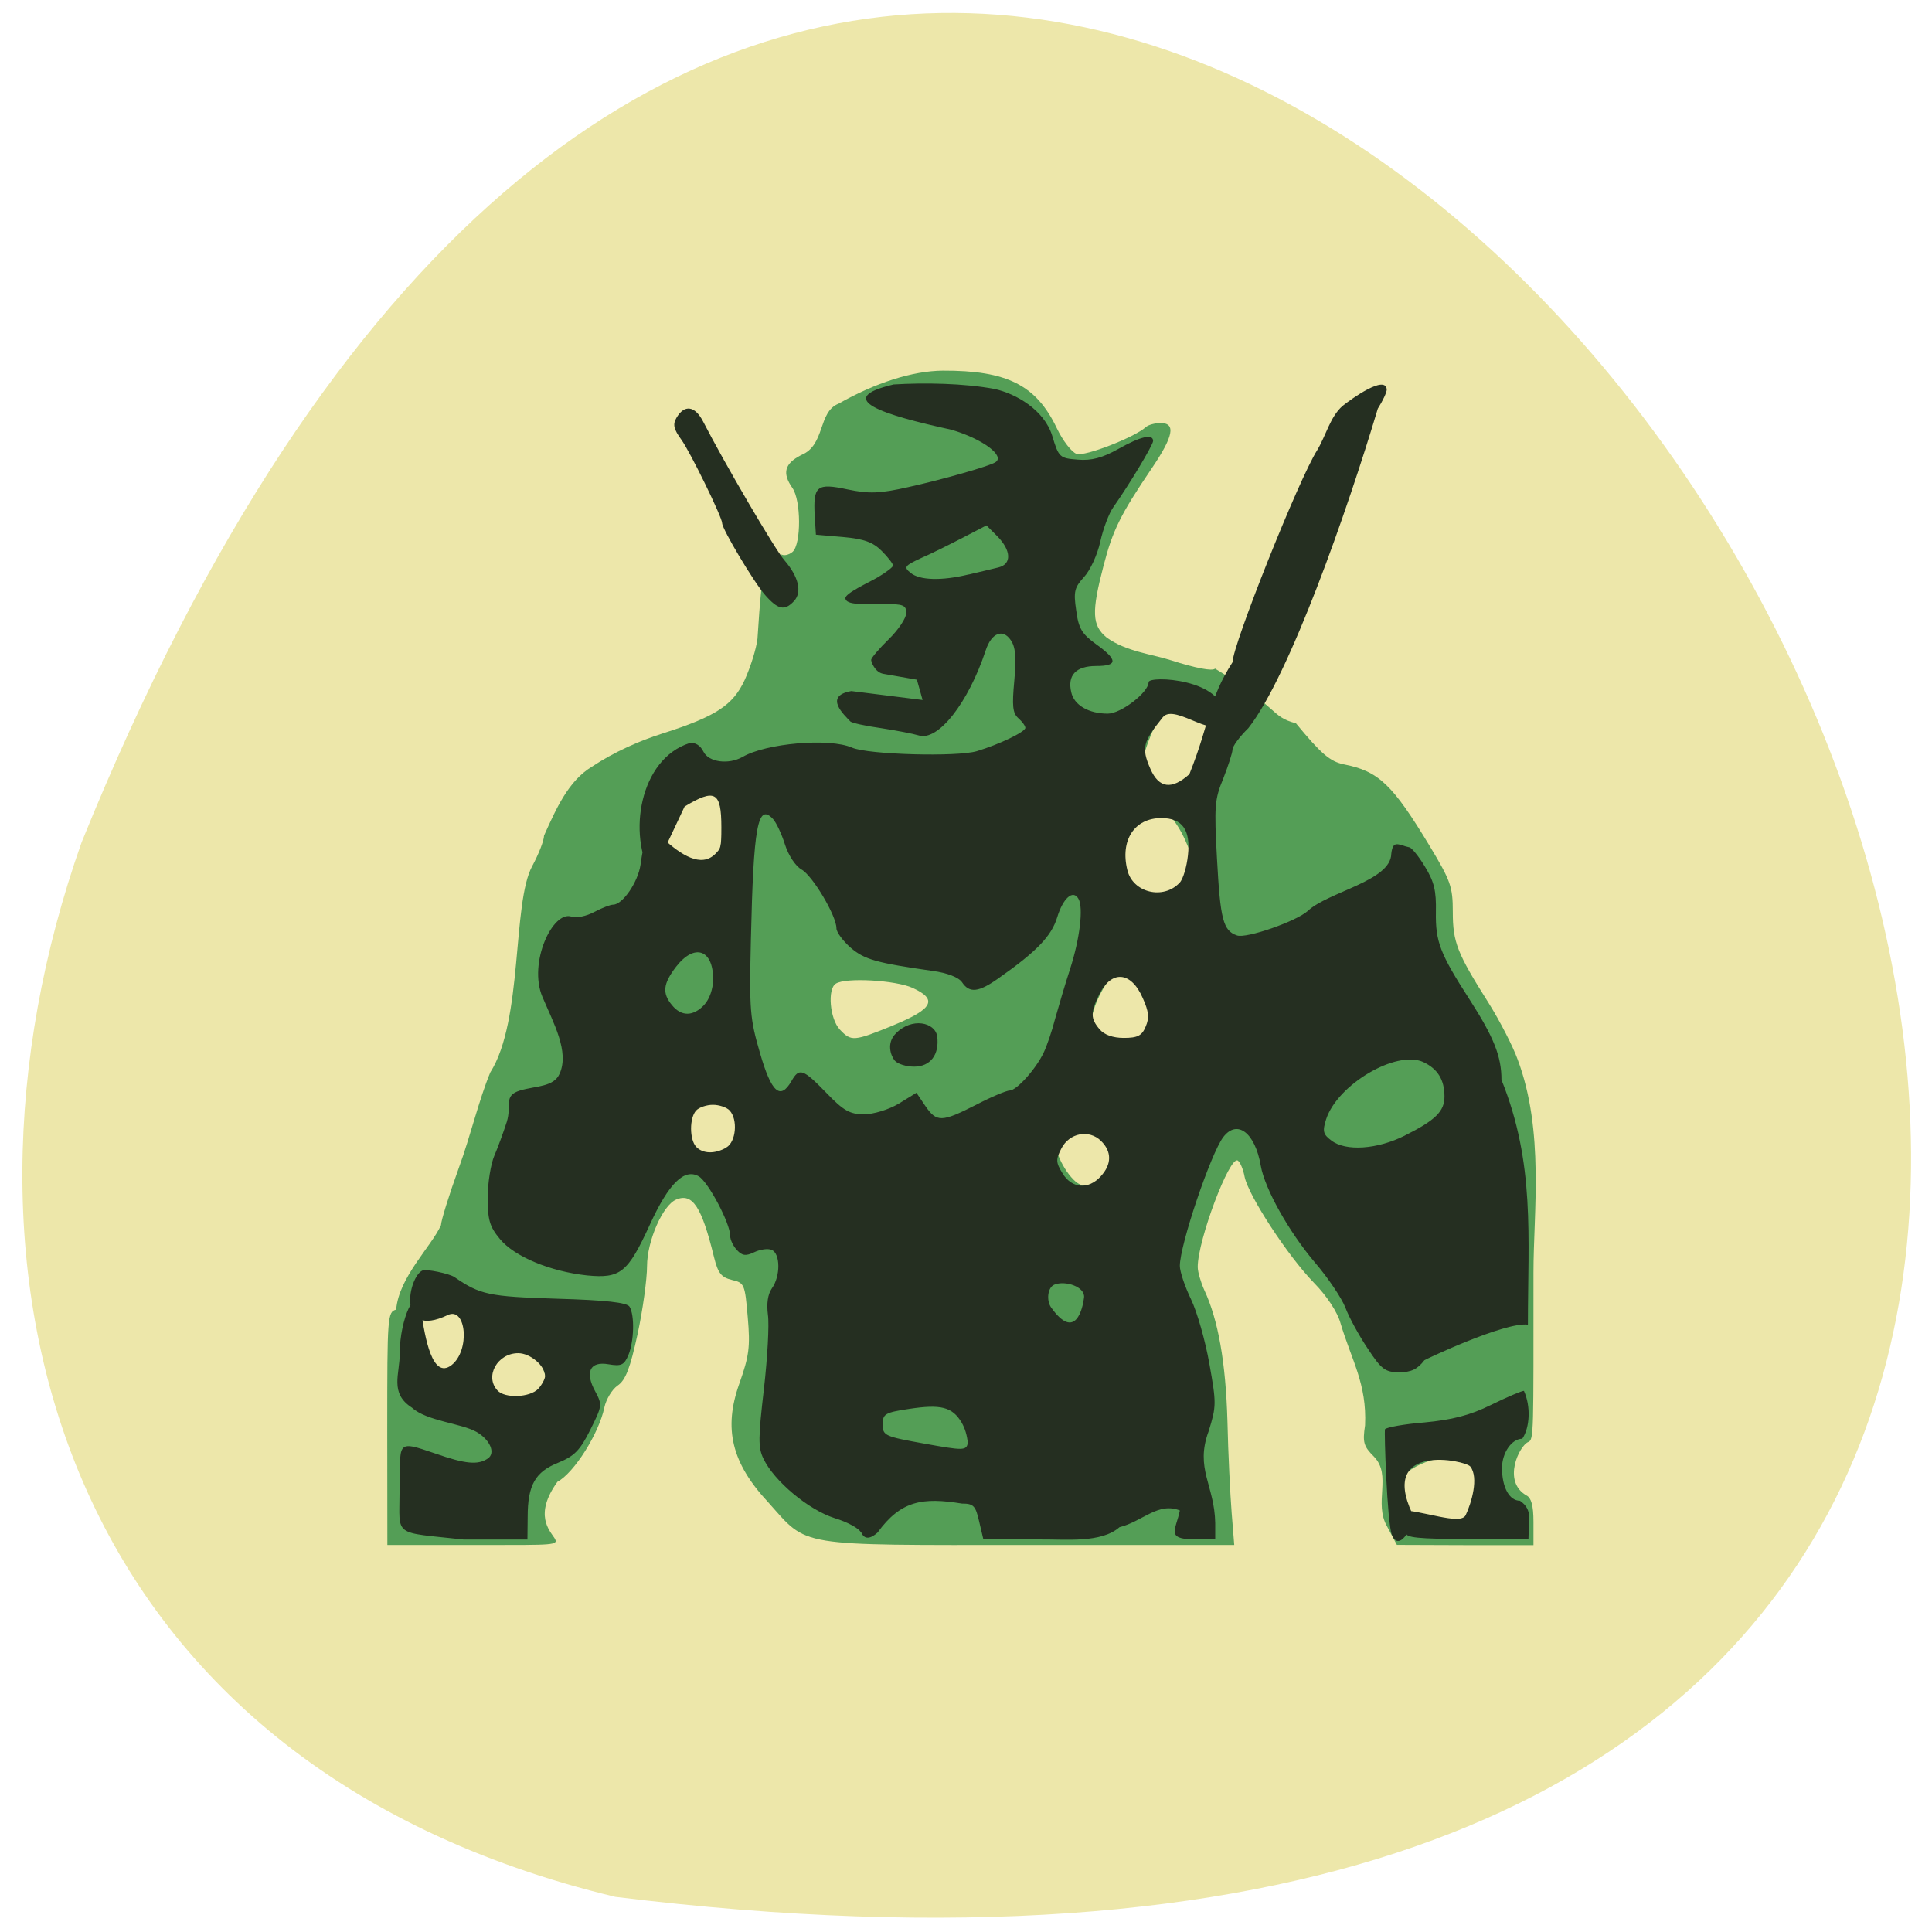 <svg xmlns="http://www.w3.org/2000/svg" viewBox="0 0 32 32"><path d="m 10.191 31.418 c 45.08 5.555 7.715 -58.34 -8.84 -17.465 c -2.539 7.184 -0.336 15.262 8.84 17.465" fill="#ede7aa"/><path d="m 6.414 23.66 c 0 -1.859 0.004 -1.93 0.148 -1.969 c 0.043 -0.535 0.582 -1.043 0.742 -1.398 c 0 -0.07 0.133 -0.5 0.297 -0.953 c 0.191 -0.52 0.332 -1.129 0.52 -1.578 c 0.547 -0.863 0.359 -2.801 0.695 -3.418 c 0.105 -0.195 0.195 -0.422 0.195 -0.504 c 0.199 -0.441 0.402 -0.906 0.793 -1.141 c 0.363 -0.242 0.797 -0.434 1.172 -0.551 c 0.879 -0.281 1.164 -0.465 1.359 -0.887 c 0.094 -0.207 0.191 -0.512 0.211 -0.68 c 0.164 -2.672 0.348 -0.738 0.398 -1.398 c 0.039 0.027 0.125 0.008 0.184 -0.043 c 0.145 -0.129 0.141 -0.855 -0.004 -1.059 c -0.172 -0.246 -0.129 -0.402 0.145 -0.543 c 0.406 -0.164 0.273 -0.715 0.621 -0.852 c 0.605 -0.344 1.223 -0.543 1.727 -0.547 c 1.066 -0.004 1.547 0.242 1.887 0.953 c 0.098 0.207 0.246 0.398 0.328 0.426 c 0.137 0.047 0.965 -0.277 1.148 -0.445 c 0.039 -0.035 0.148 -0.066 0.242 -0.066 c 0.258 0 0.215 0.219 -0.148 0.754 c -0.516 0.762 -0.645 1.023 -0.797 1.613 c -0.199 0.762 -0.191 0.984 0.051 1.184 c 0.32 0.234 0.754 0.277 1.07 0.379 c 0.402 0.129 0.688 0.184 0.727 0.137 c 1.078 0.656 0.91 0.793 1.34 0.906 c 0.418 0.508 0.566 0.633 0.793 0.68 c 0.578 0.113 0.805 0.332 1.422 1.352 c 0.348 0.578 0.383 0.676 0.383 1.09 c 0 0.504 0.07 0.684 0.594 1.512 c 0.191 0.305 0.406 0.727 0.48 0.934 c 0.445 1.188 0.262 2.535 0.262 3.531 c 0 2.656 0.008 2.766 -0.086 2.805 c -0.148 0.059 -0.438 0.656 -0.027 0.887 c 0.074 0.039 0.113 0.16 0.113 0.434 v 0.387 h -1.133 l -1.129 -0.004 l -0.16 -0.301 c -0.23 -0.395 0.082 -0.848 -0.219 -1.16 c -0.172 -0.172 -0.191 -0.234 -0.148 -0.52 c 0.031 -0.688 -0.223 -1.074 -0.406 -1.688 c -0.051 -0.188 -0.23 -0.457 -0.441 -0.672 c -0.43 -0.441 -1.082 -1.438 -1.148 -1.754 c -0.023 -0.125 -0.074 -0.246 -0.113 -0.27 c -0.133 -0.09 -0.664 1.316 -0.664 1.762 c 0 0.082 0.051 0.254 0.109 0.383 c 0.23 0.492 0.355 1.199 0.383 2.164 c 0.012 0.547 0.047 1.23 0.07 1.523 l 0.043 0.535 h -3.406 c -3.883 0 -3.645 0.039 -4.309 -0.703 c -0.613 -0.656 -0.746 -1.227 -0.484 -1.965 c 0.164 -0.465 0.184 -0.609 0.141 -1.105 c -0.047 -0.547 -0.055 -0.57 -0.262 -0.617 c -0.176 -0.043 -0.23 -0.109 -0.297 -0.379 c -0.203 -0.832 -0.355 -1.066 -0.625 -0.953 c -0.223 0.09 -0.484 0.688 -0.484 1.102 c 0 0.215 -0.07 0.723 -0.156 1.125 c -0.125 0.57 -0.199 0.766 -0.332 0.855 c -0.094 0.066 -0.191 0.23 -0.219 0.363 c -0.09 0.43 -0.5 1.082 -0.777 1.23 c -0.789 1.094 1.066 1.043 -1.223 1.047 h -1.594 m 17.824 -0.371 c 0.734 -0.301 0.48 -1.082 0.289 -1.109 c -0.781 -0.098 -2.023 0.363 -1.02 1.168 c 0.145 0.117 0.531 0.02 0.73 -0.059 m -15.195 -2.137 c 0.117 -0.348 -0.387 -1.012 -0.488 -1.012 c -0.188 0 -0.746 0.98 -0.484 1.148 c 0.141 0.09 0.918 0.016 0.973 -0.137 m -1.105 -1.07 c 0.484 -0.414 -1.02 -0.313 -1.063 -0.223 c -0.176 0.379 0.02 0.523 0.07 0.586 c 0.266 0.309 0.063 0.516 0.16 0.535 c 0.309 0.063 0.82 -0.82 0.832 -0.898 m 10.508 -2.723 c 0.051 -0.469 -0.75 -1.074 -0.941 -0.305 c -0.035 0.145 0.242 0.621 0.418 0.645 c 0.602 0.074 0.512 -0.238 0.523 -0.34 m -6.207 -0.32 c 0.238 -0.754 -0.461 -0.875 -0.574 -0.828 c -0.152 0.063 -0.5 0.734 -0.023 1.012 c 0.355 0.203 0.516 0.074 0.598 -0.184 m 2.559 -1.988 c 0.656 -0.27 0.734 -0.426 0.316 -0.617 c -0.281 -0.129 -1.117 -0.176 -1.273 -0.07 c -0.141 0.09 -0.098 0.582 0.066 0.758 c 0.191 0.203 0.23 0.199 0.891 -0.07 m 4.426 0.074 c 0.297 -0.688 -0.543 -1.016 -0.613 -1.031 c -0.16 -0.031 -0.727 0.809 -0.488 1.258 c 0.074 0.145 1.043 -0.086 1.102 -0.227 m 0.59 -2.117 c 0.152 -0.18 -0.184 -1.367 -0.598 -1.539 c -0.324 -0.137 -0.992 0.957 -0.715 1.176 c 0.176 0.137 1.16 0.543 1.313 0.363 m -7.996 -0.387 c 0.023 -0.063 0.426 -1.512 -0.203 -1.555 c -0.203 -0.012 -0.789 0.949 -0.789 1.188 c 0 0.184 0.926 0.543 0.992 0.367 m 8.109 -1.543 c 0.184 -0.105 0.203 -0.973 0.309 -1.098 c 0.258 -0.301 -0.762 -0.313 -0.965 -0.121 c -0.148 0.145 -0.48 0.988 -0.348 1.125 c 0.105 0.117 0.828 0.195 1 0.094" fill="#549e56"/><path d="m 6.621 24.707 c 0.016 -0.824 -0.086 -0.863 0.586 -0.633 c 0.504 0.176 0.711 0.195 0.875 0.082 c 0.129 -0.09 0.035 -0.309 -0.188 -0.438 c -0.254 -0.145 -0.828 -0.18 -1.07 -0.402 c -0.379 -0.242 -0.199 -0.559 -0.203 -0.906 c 0 -0.551 0.277 -1.195 0.355 -0.684 c 0.063 0.43 0.184 1.125 0.5 0.887 c 0.316 -0.242 0.246 -0.977 -0.059 -0.832 c -0.863 0.414 -0.652 -0.641 -0.418 -0.738 c 0.063 -0.027 0.441 0.051 0.527 0.109 c 0.426 0.293 0.57 0.324 1.699 0.359 c 0.805 0.023 1.164 0.063 1.203 0.133 c 0.086 0.145 0.074 0.574 -0.02 0.801 c -0.07 0.164 -0.117 0.188 -0.328 0.152 c -0.309 -0.055 -0.398 0.129 -0.219 0.453 c 0.117 0.219 0.113 0.238 -0.086 0.637 c -0.168 0.336 -0.262 0.43 -0.527 0.539 c -0.383 0.152 -0.508 0.371 -0.508 0.898 l -0.004 0.375 h -1.059 c -1.184 -0.129 -1.059 -0.035 -1.059 -0.793 m 2.297 -1.703 c 0.063 -0.07 0.113 -0.164 0.113 -0.211 c 0 -0.172 -0.246 -0.379 -0.445 -0.379 c -0.344 0 -0.559 0.383 -0.344 0.617 c 0.125 0.137 0.539 0.117 0.676 -0.027 m 5.344 2.379 c -0.023 -0.063 -0.219 -0.172 -0.438 -0.238 c -0.43 -0.137 -1 -0.613 -1.176 -0.984 c -0.09 -0.184 -0.086 -0.348 0.008 -1.156 c 0.059 -0.52 0.09 -1.07 0.066 -1.227 c -0.023 -0.184 -0.004 -0.336 0.066 -0.438 c 0.145 -0.203 0.141 -0.578 -0.004 -0.637 c -0.063 -0.027 -0.191 -0.008 -0.289 0.039 c -0.137 0.066 -0.199 0.059 -0.285 -0.035 c -0.063 -0.066 -0.113 -0.172 -0.113 -0.238 c 0 -0.207 -0.363 -0.891 -0.52 -0.984 c -0.238 -0.137 -0.496 0.113 -0.809 0.797 c -0.367 0.801 -0.488 0.898 -1.043 0.844 c -0.613 -0.066 -1.203 -0.313 -1.441 -0.602 c -0.172 -0.207 -0.203 -0.316 -0.203 -0.688 c 0 -0.242 0.051 -0.555 0.109 -0.691 c 0.059 -0.137 0.152 -0.391 0.207 -0.563 c 0.086 -0.277 -0.063 -0.434 0.223 -0.52 c 0.262 -0.078 0.555 -0.055 0.652 -0.277 c 0.164 -0.367 -0.102 -0.84 -0.285 -1.273 c -0.238 -0.563 0.172 -1.438 0.484 -1.328 c 0.078 0.027 0.246 -0.008 0.375 -0.078 c 0.125 -0.066 0.266 -0.121 0.313 -0.121 c 0.156 0 0.41 -0.371 0.453 -0.66 c 0.051 -0.344 0.09 -0.691 0.379 -0.43 c 0.293 0.266 0.621 0.48 0.855 0.254 c 0.094 -0.094 0.105 -0.102 0.105 -0.445 c 0 -0.59 -0.105 -0.648 -0.609 -0.344 l -0.543 1.152 c -0.406 -0.688 -0.203 -1.938 0.625 -2.203 c 0.094 -0.016 0.18 0.039 0.23 0.141 c 0.086 0.176 0.414 0.219 0.645 0.09 c 0.391 -0.23 1.441 -0.32 1.816 -0.156 c 0.27 0.117 1.738 0.156 2.066 0.059 c 0.375 -0.113 0.805 -0.32 0.805 -0.387 c 0 -0.031 -0.051 -0.102 -0.117 -0.16 c -0.094 -0.086 -0.105 -0.203 -0.066 -0.621 c 0.035 -0.391 0.02 -0.559 -0.059 -0.672 c -0.133 -0.195 -0.32 -0.117 -0.414 0.168 c -0.289 0.875 -0.793 1.516 -1.113 1.41 c -0.09 -0.027 -0.371 -0.082 -0.629 -0.121 c -0.254 -0.035 -0.477 -0.086 -0.5 -0.109 c -0.098 -0.105 -0.453 -0.422 0.016 -0.504 l 1.18 0.148 l -0.094 -0.336 l -0.559 -0.098 c -0.141 -0.027 -0.199 -0.203 -0.199 -0.23 c 0 -0.031 0.133 -0.188 0.293 -0.344 c 0.16 -0.156 0.289 -0.352 0.289 -0.434 c 0 -0.129 -0.055 -0.148 -0.363 -0.148 c -0.305 0 -0.645 0.027 -0.645 -0.098 c 0 -0.082 0.387 -0.258 0.535 -0.344 c 0.141 -0.082 0.254 -0.172 0.254 -0.195 c 0 -0.027 -0.082 -0.137 -0.188 -0.242 c -0.145 -0.145 -0.293 -0.199 -0.637 -0.23 l -0.453 -0.039 l -0.02 -0.316 c -0.027 -0.492 0.035 -0.543 0.543 -0.434 c 0.355 0.074 0.531 0.07 1.012 -0.039 c 0.566 -0.125 1.332 -0.344 1.437 -0.41 c 0.168 -0.105 -0.211 -0.387 -0.727 -0.539 c -1.129 -0.246 -1.977 -0.512 -0.957 -0.75 c 0.508 -0.031 1.16 -0.02 1.668 0.074 c 0.359 0.078 0.824 0.348 0.957 0.773 c 0.109 0.363 0.125 0.375 0.426 0.398 c 0.223 0.02 0.41 -0.031 0.668 -0.176 c 0.367 -0.207 0.578 -0.258 0.578 -0.133 c 0 0.066 -0.398 0.727 -0.66 1.098 c -0.07 0.098 -0.168 0.355 -0.215 0.57 c -0.047 0.215 -0.168 0.477 -0.27 0.586 c -0.156 0.172 -0.176 0.238 -0.129 0.551 c 0.039 0.301 0.094 0.391 0.332 0.563 c 0.359 0.258 0.359 0.359 0 0.359 c -0.336 0 -0.48 0.152 -0.414 0.434 c 0.047 0.215 0.289 0.355 0.605 0.355 c 0.219 0 0.676 -0.352 0.676 -0.52 c 0 -0.117 1.27 -0.055 1.234 0.555 c -0.031 0.508 -0.797 -0.234 -1 0.027 c -0.316 0.398 -0.363 0.492 -0.203 0.855 c 0.141 0.32 0.352 0.348 0.645 0.086 c 0.363 -0.914 0.305 -1.215 0.715 -1.855 c 0 -0.281 1.098 -3.035 1.402 -3.512 c 0.148 -0.246 0.215 -0.555 0.422 -0.734 c 0.152 -0.121 0.711 -0.52 0.73 -0.27 c 0 0.047 -0.066 0.188 -0.148 0.316 c -0.508 1.699 -1.465 4.43 -2.145 5.293 c -0.145 0.141 -0.262 0.301 -0.262 0.355 c 0 0.051 -0.07 0.266 -0.152 0.477 c -0.145 0.348 -0.152 0.461 -0.105 1.328 c 0.055 1.012 0.102 1.195 0.332 1.273 c 0.152 0.055 0.984 -0.234 1.172 -0.406 c 0.336 -0.316 1.375 -0.496 1.383 -0.945 c 0.027 -0.242 0.117 -0.148 0.297 -0.109 c 0.035 0 0.152 0.141 0.258 0.316 c 0.156 0.254 0.191 0.402 0.184 0.754 c -0.008 0.492 0.066 0.688 0.559 1.453 c 0.402 0.625 0.527 0.941 0.527 1.328 c 0.559 1.383 0.438 2.594 0.438 4.055 c -0.387 -0.047 -1.711 0.582 -1.715 0.59 c -0.113 0.148 -0.219 0.199 -0.414 0.199 c -0.234 0 -0.297 -0.047 -0.523 -0.391 c -0.145 -0.215 -0.313 -0.523 -0.371 -0.68 c -0.063 -0.16 -0.289 -0.496 -0.504 -0.746 c -0.434 -0.512 -0.832 -1.223 -0.898 -1.605 c -0.094 -0.547 -0.391 -0.773 -0.621 -0.473 c -0.207 0.273 -0.719 1.785 -0.719 2.133 c 0 0.094 0.082 0.34 0.184 0.551 c 0.102 0.211 0.238 0.691 0.305 1.07 c 0.117 0.656 0.117 0.703 -0.012 1.117 c -0.23 0.621 0.098 0.891 0.109 1.523 v 0.27 h -0.363 c -0.457 -0.012 -0.289 -0.156 -0.223 -0.48 c -0.359 -0.145 -0.621 0.184 -1 0.277 c -0.301 0.266 -0.898 0.199 -1.285 0.203 h -0.969 l -0.07 -0.297 c -0.059 -0.262 -0.094 -0.297 -0.285 -0.297 c -0.645 -0.105 -1.01 -0.055 -1.398 0.48 c -0.117 0.105 -0.219 0.121 -0.27 -0.004 m 1.664 -1.816 c -0.156 -0.262 -0.344 -0.309 -0.879 -0.227 c -0.391 0.059 -0.43 0.082 -0.43 0.258 c 0 0.184 0.039 0.199 0.691 0.316 c 0.648 0.117 0.695 0.117 0.719 -0.012 c -0.012 -0.125 -0.047 -0.242 -0.102 -0.336 m 2.027 -2.07 c 0.023 -0.18 -0.313 -0.289 -0.492 -0.215 c -0.113 0.047 -0.133 0.262 -0.055 0.375 c 0.406 0.574 0.527 0.008 0.547 -0.16 m 0.277 -2.01 c 0.184 -0.199 0.184 -0.41 0.004 -0.586 c -0.199 -0.195 -0.523 -0.133 -0.656 0.125 c -0.094 0.184 -0.094 0.23 0.02 0.414 c 0.152 0.25 0.426 0.273 0.633 0.047 m -6.203 -0.477 c 0.16 -0.09 0.195 -0.461 0.055 -0.613 c -0.047 -0.051 -0.172 -0.094 -0.277 -0.094 c -0.105 0 -0.23 0.043 -0.277 0.094 c -0.113 0.121 -0.113 0.48 0 0.602 c 0.109 0.117 0.313 0.121 0.5 0.012 m 11.238 -0.199 c 0.508 -0.254 0.656 -0.402 0.656 -0.645 c 0 -0.281 -0.113 -0.461 -0.355 -0.574 c -0.449 -0.199 -1.418 0.375 -1.605 0.949 c -0.063 0.199 -0.051 0.25 0.086 0.352 c 0.238 0.184 0.762 0.148 1.219 -0.082 m -7.105 -0.508 c 0.254 -0.133 0.508 -0.238 0.559 -0.238 c 0.113 0 0.434 -0.355 0.563 -0.629 c 0.051 -0.105 0.137 -0.355 0.188 -0.555 c 0.055 -0.195 0.164 -0.57 0.25 -0.832 c 0.16 -0.496 0.223 -1.016 0.137 -1.16 c -0.09 -0.156 -0.254 -0.012 -0.352 0.309 c -0.094 0.309 -0.34 0.566 -0.977 1.012 c -0.324 0.23 -0.477 0.246 -0.598 0.063 c -0.055 -0.082 -0.246 -0.156 -0.484 -0.188 c -0.93 -0.133 -1.129 -0.187 -1.359 -0.383 c -0.129 -0.113 -0.238 -0.258 -0.238 -0.324 c 0 -0.207 -0.395 -0.871 -0.578 -0.973 c -0.098 -0.055 -0.215 -0.23 -0.273 -0.41 c -0.055 -0.176 -0.145 -0.367 -0.199 -0.426 c -0.254 -0.273 -0.324 0.113 -0.367 2 c -0.027 1.168 -0.016 1.305 0.152 1.879 c 0.188 0.652 0.336 0.781 0.52 0.461 c 0.129 -0.227 0.191 -0.203 0.578 0.195 c 0.285 0.297 0.391 0.355 0.625 0.355 c 0.156 0 0.41 -0.078 0.574 -0.176 l 0.293 -0.18 l 0.148 0.219 c 0.188 0.273 0.27 0.27 0.84 -0.02 m -1.352 -0.738 c -0.063 -0.082 -0.133 -0.285 0.02 -0.441 c 0.266 -0.277 0.656 -0.188 0.688 0.047 c 0.039 0.301 -0.113 0.5 -0.383 0.5 c -0.133 0 -0.281 -0.047 -0.324 -0.105 m 4.16 -0.559 c 0.063 -0.145 0.051 -0.25 -0.047 -0.469 c -0.195 -0.453 -0.527 -0.473 -0.73 -0.047 c -0.137 0.285 -0.137 0.383 0.012 0.559 c 0.078 0.094 0.223 0.145 0.402 0.145 c 0.227 0 0.301 -0.035 0.363 -0.188 m -7.309 -0.363 c 0.086 -0.094 0.145 -0.266 0.145 -0.422 c 0 -0.492 -0.309 -0.598 -0.613 -0.207 c -0.219 0.285 -0.234 0.441 -0.066 0.641 c 0.156 0.188 0.352 0.184 0.535 -0.012 m 7.871 -2.02 c 0.055 -0.055 0.117 -0.262 0.137 -0.453 c 0.047 -0.422 -0.094 -0.617 -0.441 -0.617 c -0.445 0 -0.684 0.367 -0.563 0.859 c 0.09 0.379 0.598 0.5 0.867 0.211 m -3.492 -5.105 c 0.18 -0.043 0.402 -0.094 0.492 -0.117 c 0.219 -0.055 0.211 -0.277 -0.016 -0.512 l -0.184 -0.184 l -0.383 0.199 c -0.211 0.109 -0.523 0.266 -0.695 0.34 c -0.277 0.129 -0.297 0.152 -0.18 0.246 c 0.148 0.125 0.512 0.137 0.965 0.027 m 7.246 15.875 c 0.02 -0.063 -0.402 -0.379 -0.125 -0.379 c 0.383 0 1.023 0.262 1.109 0.086 c 0.098 -0.207 0.219 -0.621 0.078 -0.805 c -0.082 -0.105 -1.512 -0.402 -0.965 0.773 c 0.066 0.141 -0.207 0.684 -0.336 0.355 c -0.078 -0.203 -0.129 -1.711 -0.113 -1.746 c 0.02 -0.031 0.316 -0.086 0.656 -0.113 c 0.453 -0.043 0.75 -0.117 1.098 -0.289 c 0.262 -0.129 0.508 -0.234 0.547 -0.234 c 0.117 0.258 0.098 0.609 -0.027 0.793 c -0.176 0 -0.336 0.234 -0.336 0.484 c 0 0.32 0.121 0.543 0.297 0.543 c 0.223 0.152 0.141 0.34 0.141 0.633 h -1.027 c -0.789 0 -1.02 -0.023 -0.996 -0.102 m -10.625 -15.539 c -0.18 -0.203 -0.707 -1.086 -0.707 -1.184 c 0 -0.098 -0.531 -1.184 -0.676 -1.383 c -0.125 -0.172 -0.145 -0.25 -0.082 -0.359 c 0.133 -0.23 0.309 -0.203 0.445 0.063 c 0.344 0.672 1.191 2.121 1.344 2.293 c 0.234 0.27 0.297 0.527 0.16 0.676 c -0.156 0.168 -0.266 0.145 -0.484 -0.105" fill="#252f21"/></svg>